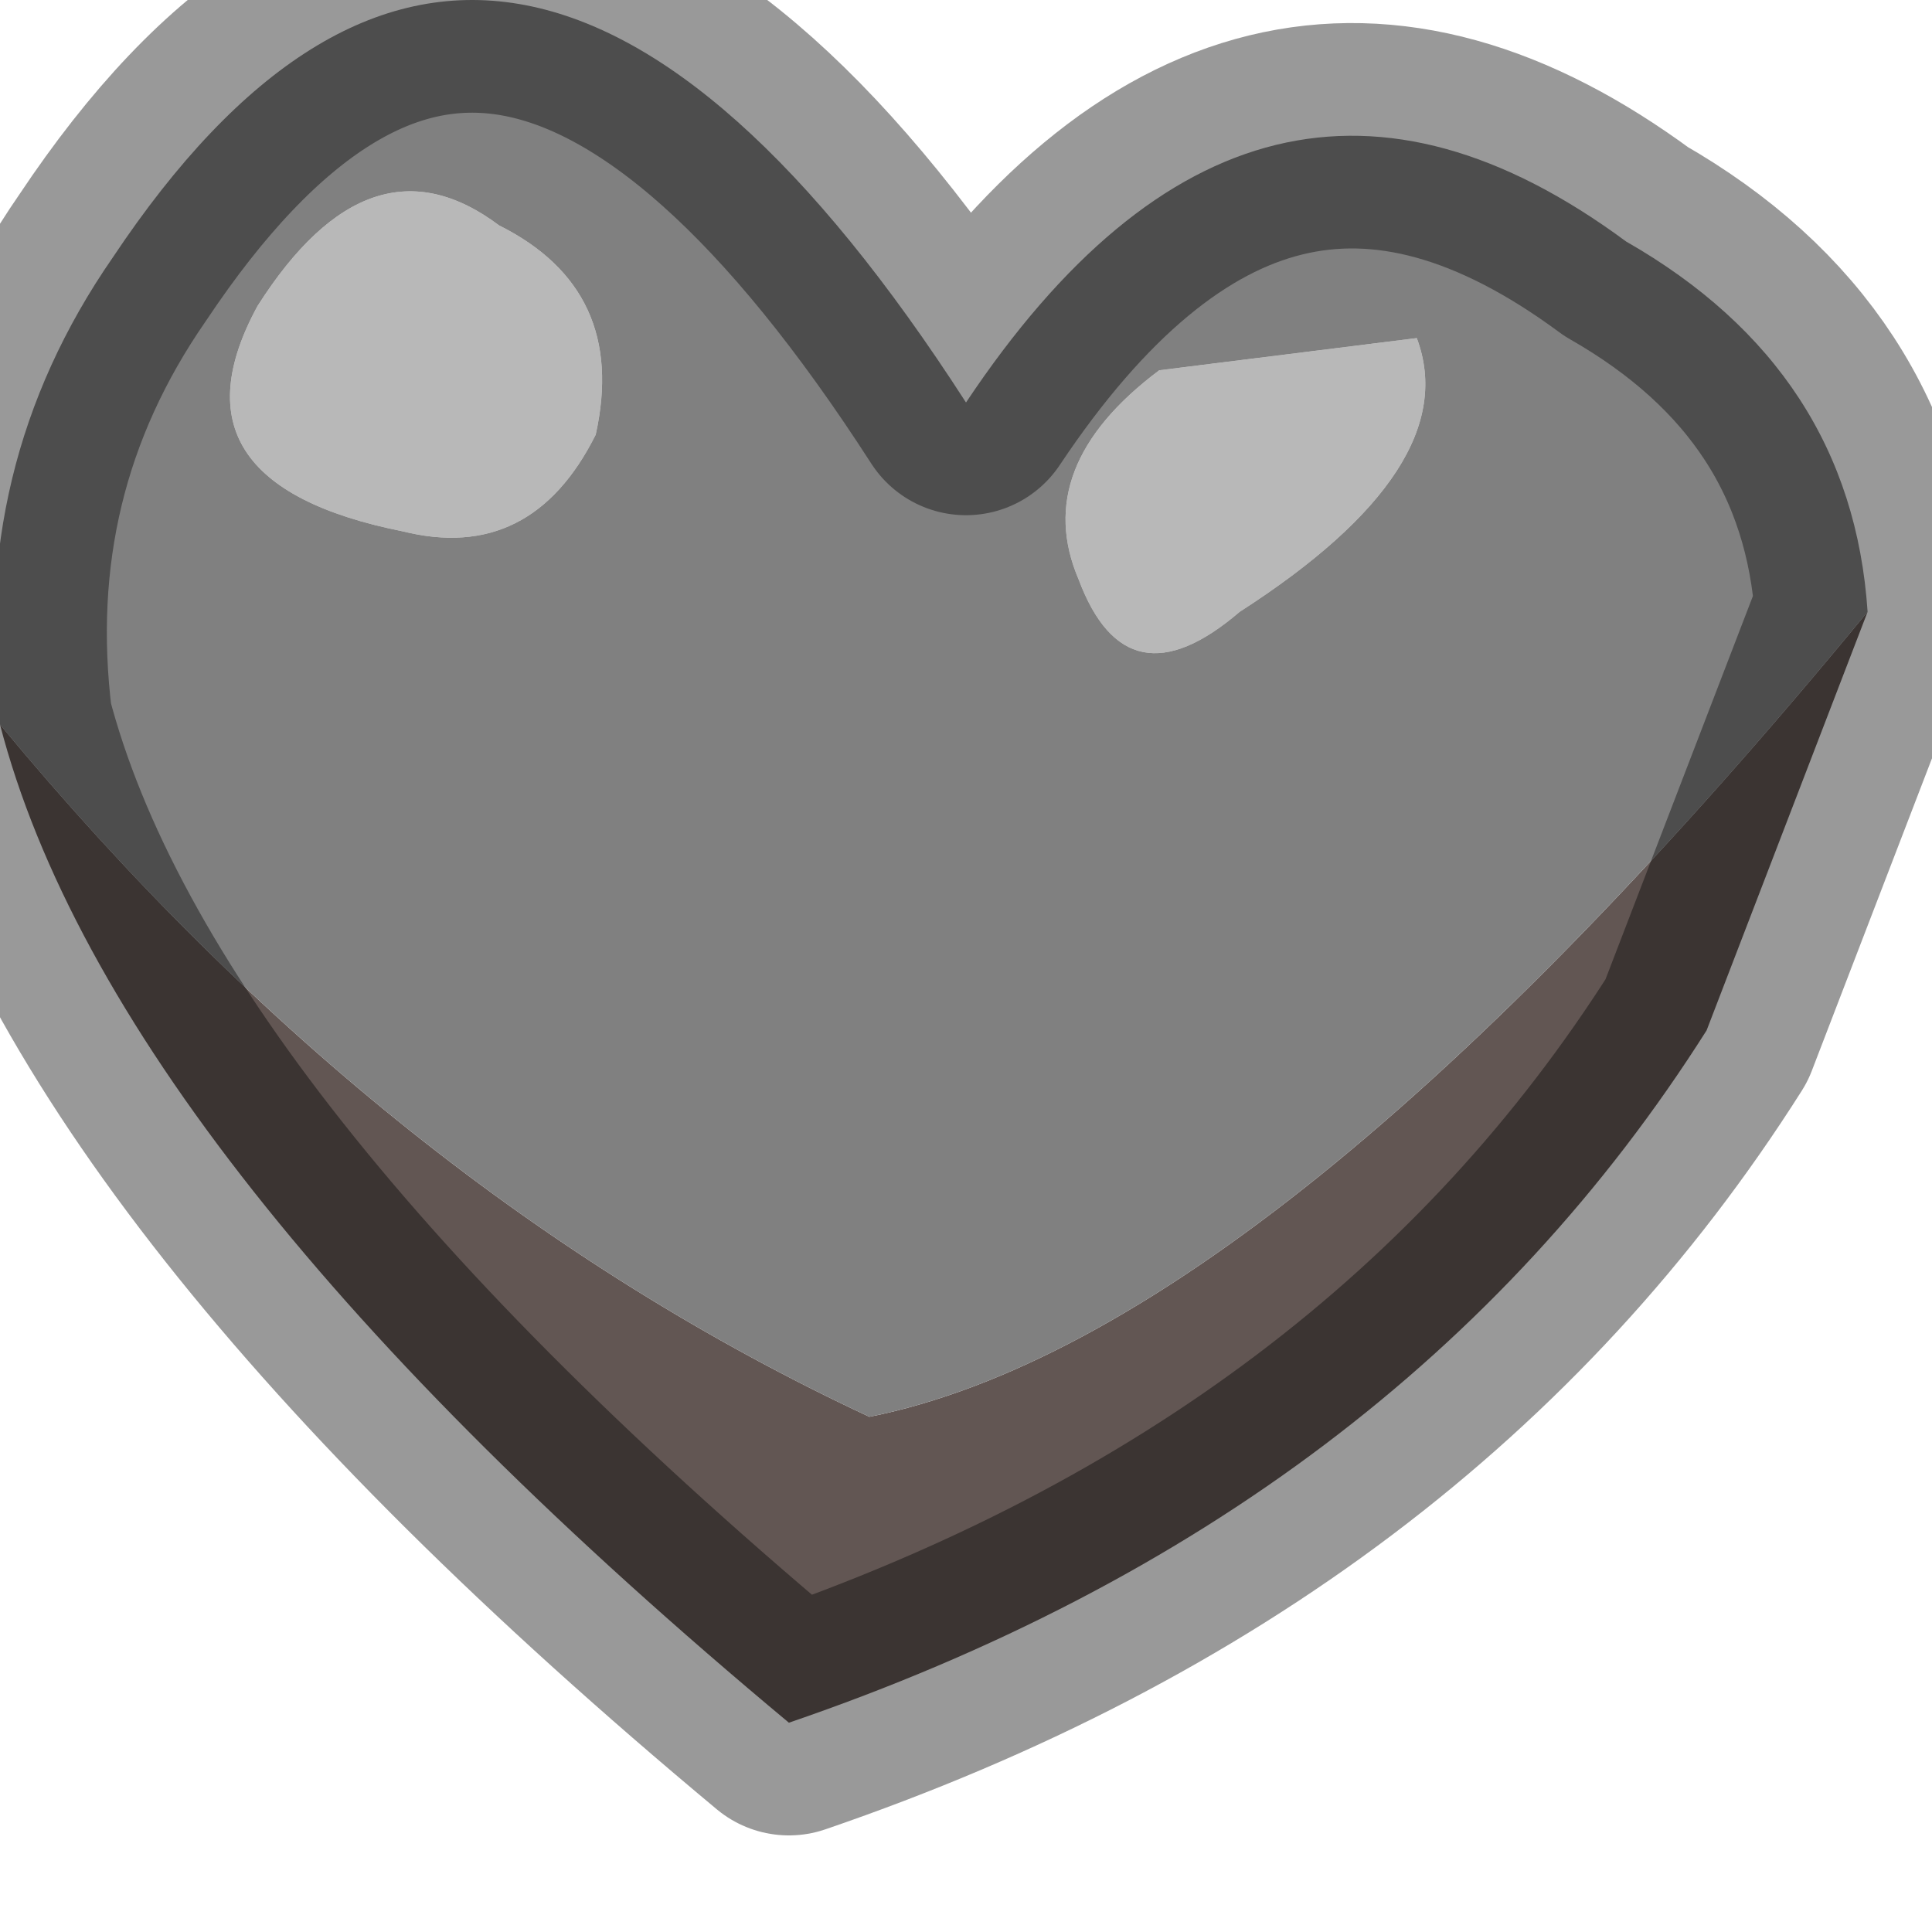 <?xml version="1.0" encoding="utf-8"?>
<svg version="1.1" id="Layer_1"
xmlns="http://www.w3.org/2000/svg"
xmlns:xlink="http://www.w3.org/1999/xlink"
width="6px" height="6px"
xml:space="preserve">
<g id="PathID_205" transform="matrix(1, 0, 0, 1, 0, 0)">
<path style="fill:#625653;fill-opacity:1" d="M2.7 4.4Q3.95 4.15 5.8 1.9L5.3 3.2Q4.35 4.7 2.45 5.35Q0.35 3.6 0 2.25Q1.2 3.7 2.7 4.4" />
<path style="fill:#B8B8B8;fill-opacity:1" d="M4.4 1.05Q4.55 1.45 3.85 1.9Q3.5 2.2 3.35 1.8Q3.2 1.45 3.6 1.15L4.4 1.05M1.85 1.35Q1.65 1.75 1.25 1.65Q0.5 1.5 0.8 0.95Q1.15 0.4 1.55 0.7Q1.95 0.9 1.85 1.35" />
<path style="fill:#808080;fill-opacity:1" d="M0 2.25Q-0.1 1.45 0.35 0.8Q1.55 -1 3 1.25Q3.9 -0.1 5.05 0.75Q5.75 1.15 5.8 1.9Q3.95 4.15 2.7 4.4Q1.2 3.7 0 2.25M3.6 1.15Q3.2 1.45 3.35 1.8Q3.5 2.2 3.85 1.9Q4.55 1.45 4.4 1.05L3.6 1.15M1.55 0.7Q1.15 0.4 0.8 0.95Q0.5 1.5 1.25 1.65Q1.65 1.75 1.85 1.35Q1.95 0.9 1.55 0.7" />
<path style="fill:none;stroke-width:0.7;stroke-linecap:round;stroke-linejoin:round;stroke-miterlimit:3;stroke:#000000;stroke-opacity:0.4" d="M5.8 1.9L5.3 3.2Q4.35 4.7 2.45 5.35Q0.35 3.6 0 2.25Q-0.1 1.45 0.35 0.8Q1.55 -1 3 1.25Q3.9 -0.1 5.05 0.75Q5.75 1.15 5.8 1.9z" />
</g>
</svg>

